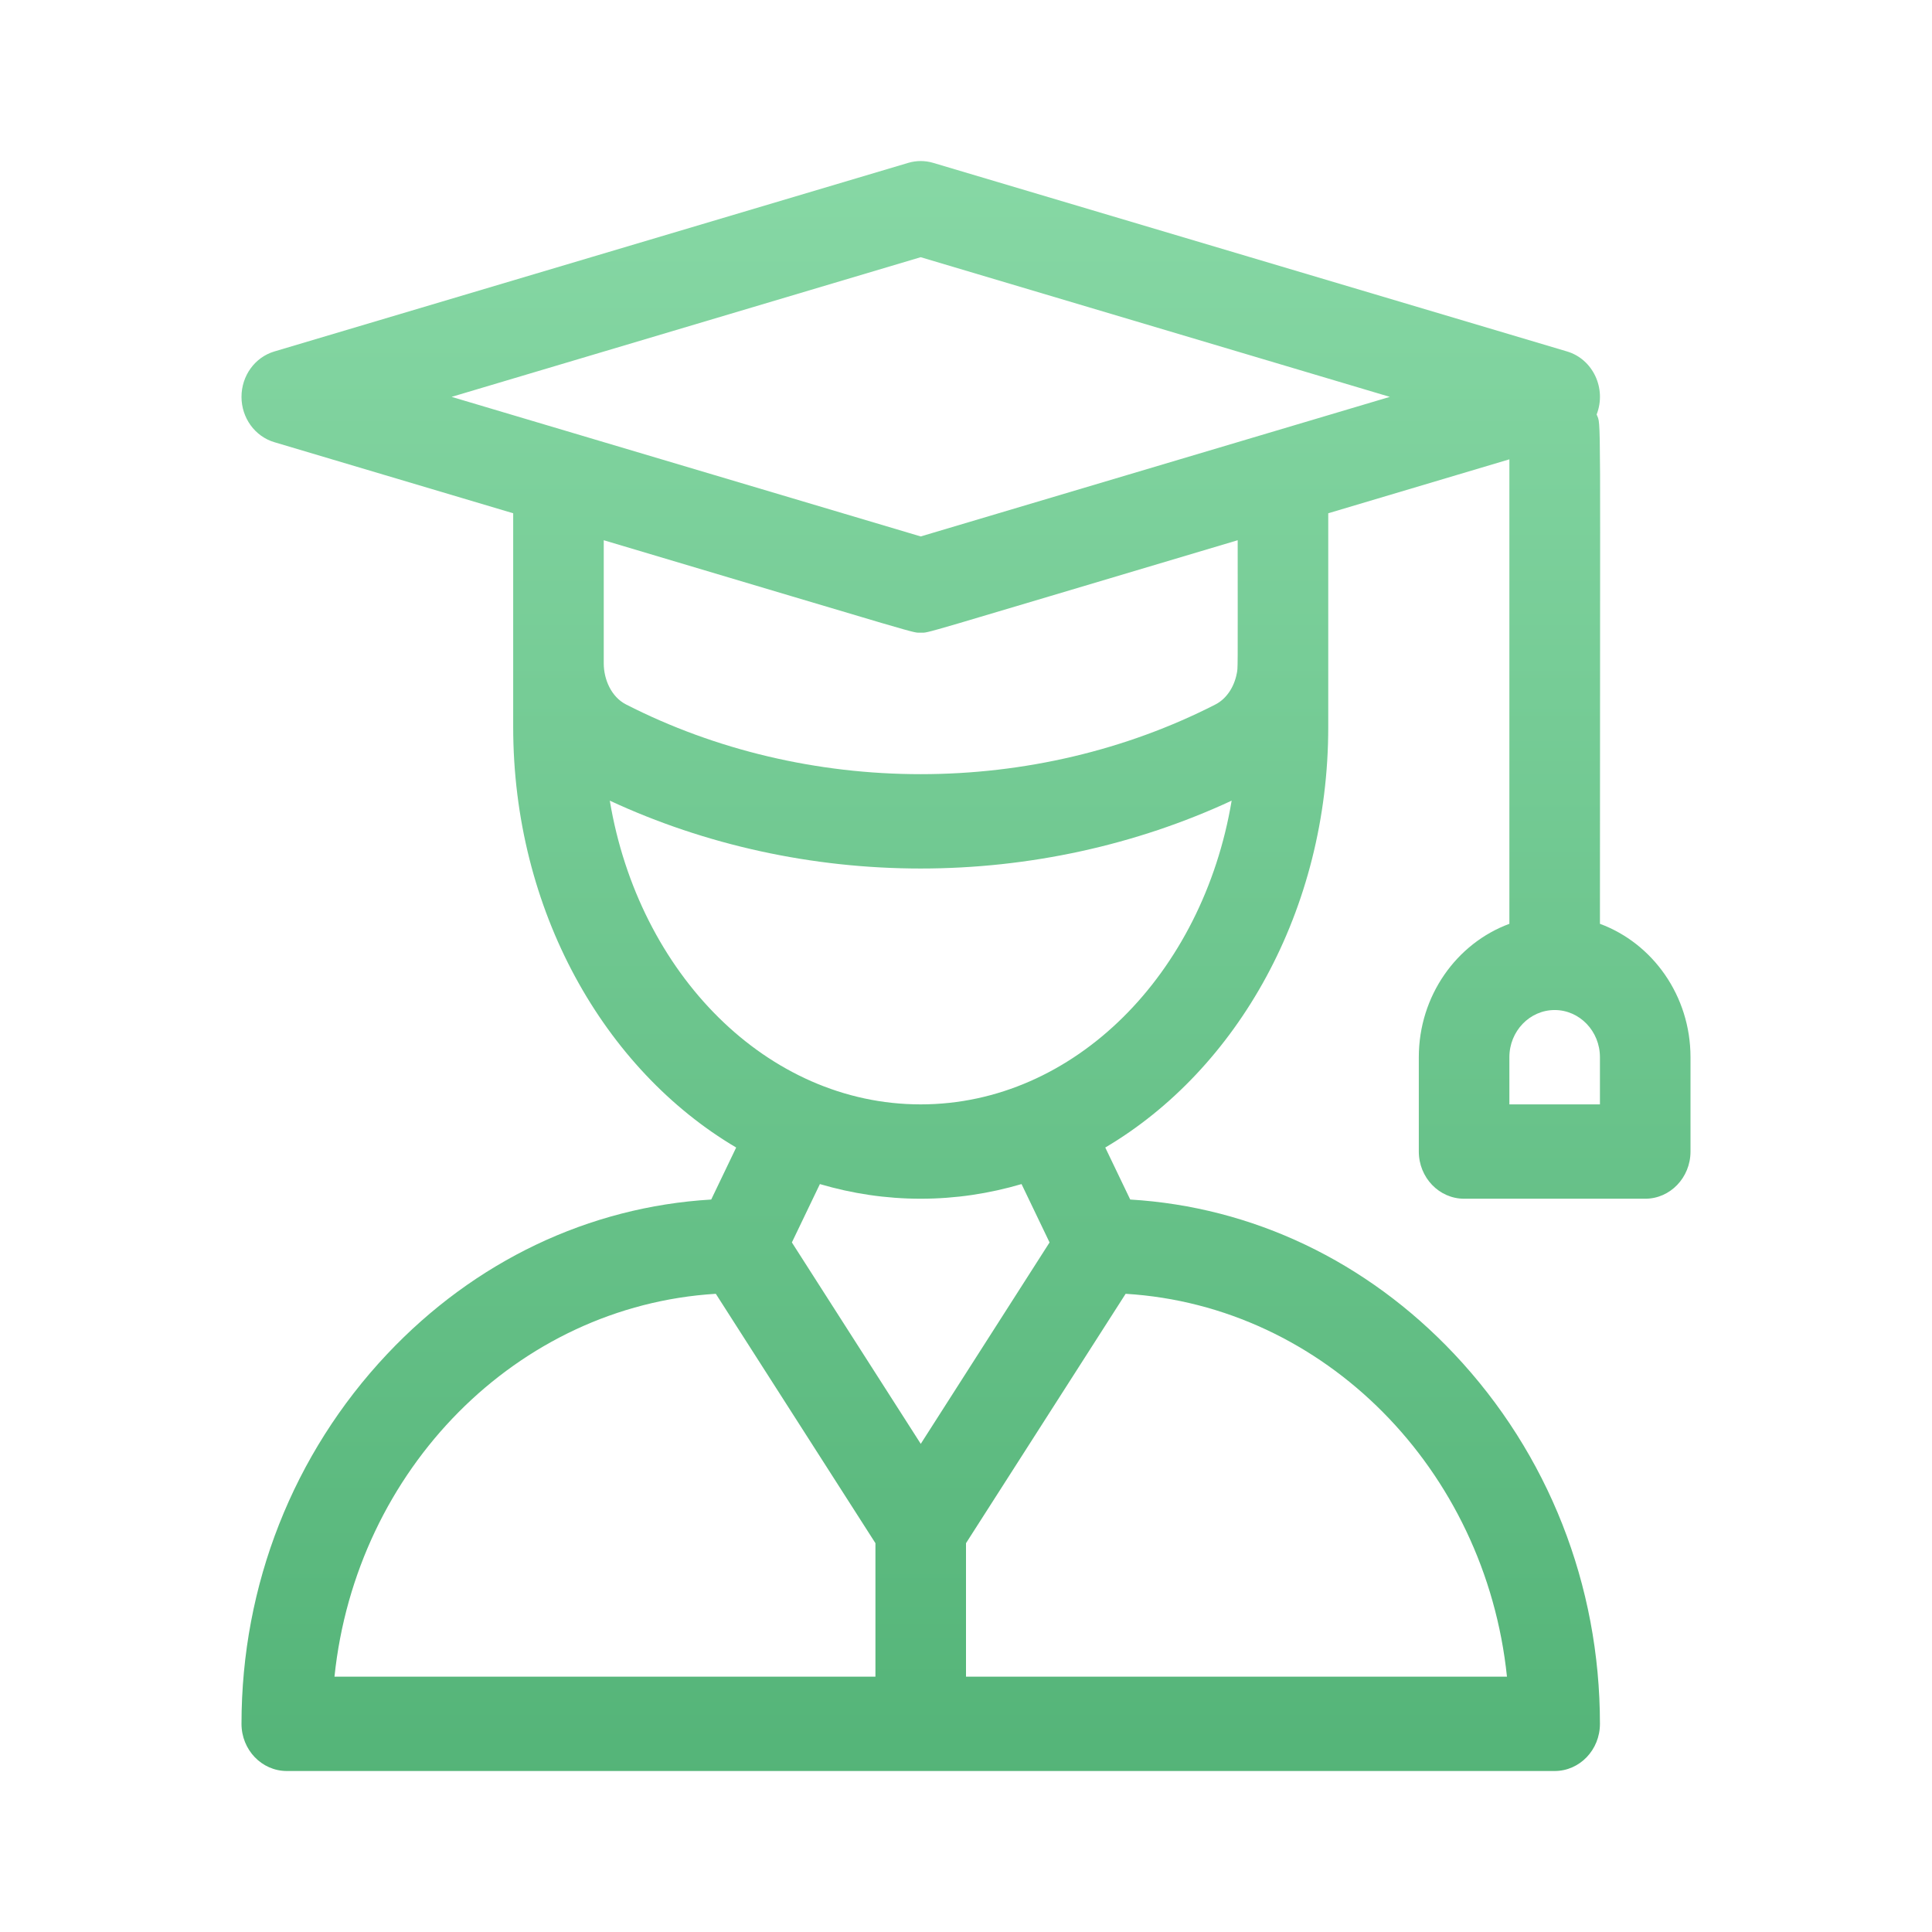 <svg xmlns="http://www.w3.org/2000/svg" width="24" height="24" viewBox="0 0 24 24">
    <defs>
        <linearGradient id="f1z1t2t2da" x1="50%" x2="50%" y1="100%" y2="0%">
            <stop offset="0%" stop-color="#54B478"/>
            <stop offset="100%" stop-color="#87D8A5"/>
        </linearGradient>
    </defs>
    <g fill="none" fill-rule="evenodd">
        <g fill="url(#f1z1t2t2da)" fill-rule="nonzero">
            <path d="M19.875 11.476c0-6.595.018-6.175-.041-6.327.126-.325-.048-.688-.367-.783l-7.875-2.343c-.101-.03-.208-.03-.309 0L3.408 4.366C3.166 4.438 3 4.668 3 4.93c0 .261.166.491.408.563l2.967.883V9.031c0 2.277 1.128 4.254 2.77 5.224l-.31.646c-1.518.09-2.937.764-4.026 1.92C3.642 18.06 3 19.69 3 21.414c0 .324.252.586.563.586h15.75c.31 0 .562-.262.562-.586 0-1.724-.642-3.355-1.809-4.593-1.09-1.156-2.508-1.829-4.026-1.92l-.31-.646c1.642-.97 2.77-2.947 2.77-5.224V6.376l2.25-.67v5.77c-.655.242-1.125.893-1.125 1.657v1.172c0 .323.252.586.563.586h2.25c.31 0 .562-.263.562-.586v-1.172c0-.764-.47-1.415-1.125-1.657zm-9 9.352h-6.72c.267-2.574 2.267-4.605 4.737-4.756l1.983 3.098v1.658zm-1.038-5.394l.348-.725c.4.118.82.182 1.252.182.433 0 .852-.064 1.253-.182l.348.725-1.6 2.502-1.601-2.502zm4.146.638c2.47.15 4.47 2.182 4.737 4.756H12V19.17l1.983-3.098zm-2.546-2.353c-1.908 0-3.503-1.625-3.862-3.773 1.188.552 2.516.843 3.862.843 1.347 0 2.675-.291 3.863-.843-.359 2.148-1.954 3.773-3.863 3.773zm3.926-5.35c-.033.17-.13.313-.264.382-1.108.567-2.374.866-3.662.866-1.287 0-2.553-.3-3.66-.866-.184-.094-.277-.312-.277-.51v-1.53c4.082 1.215 3.825 1.148 3.938 1.148.112 0-.146.067 3.937-1.148 0 1.682.004 1.573-.012 1.659zm-3.925-1.705L5.61 4.93l5.827-1.735 5.828 1.735-5.828 1.734zm8.437 7.055H18.75v-.586c0-.323.252-.586.563-.586.31 0 .562.263.562.586v.586z"/>
        </g>
    </g>
</svg>
